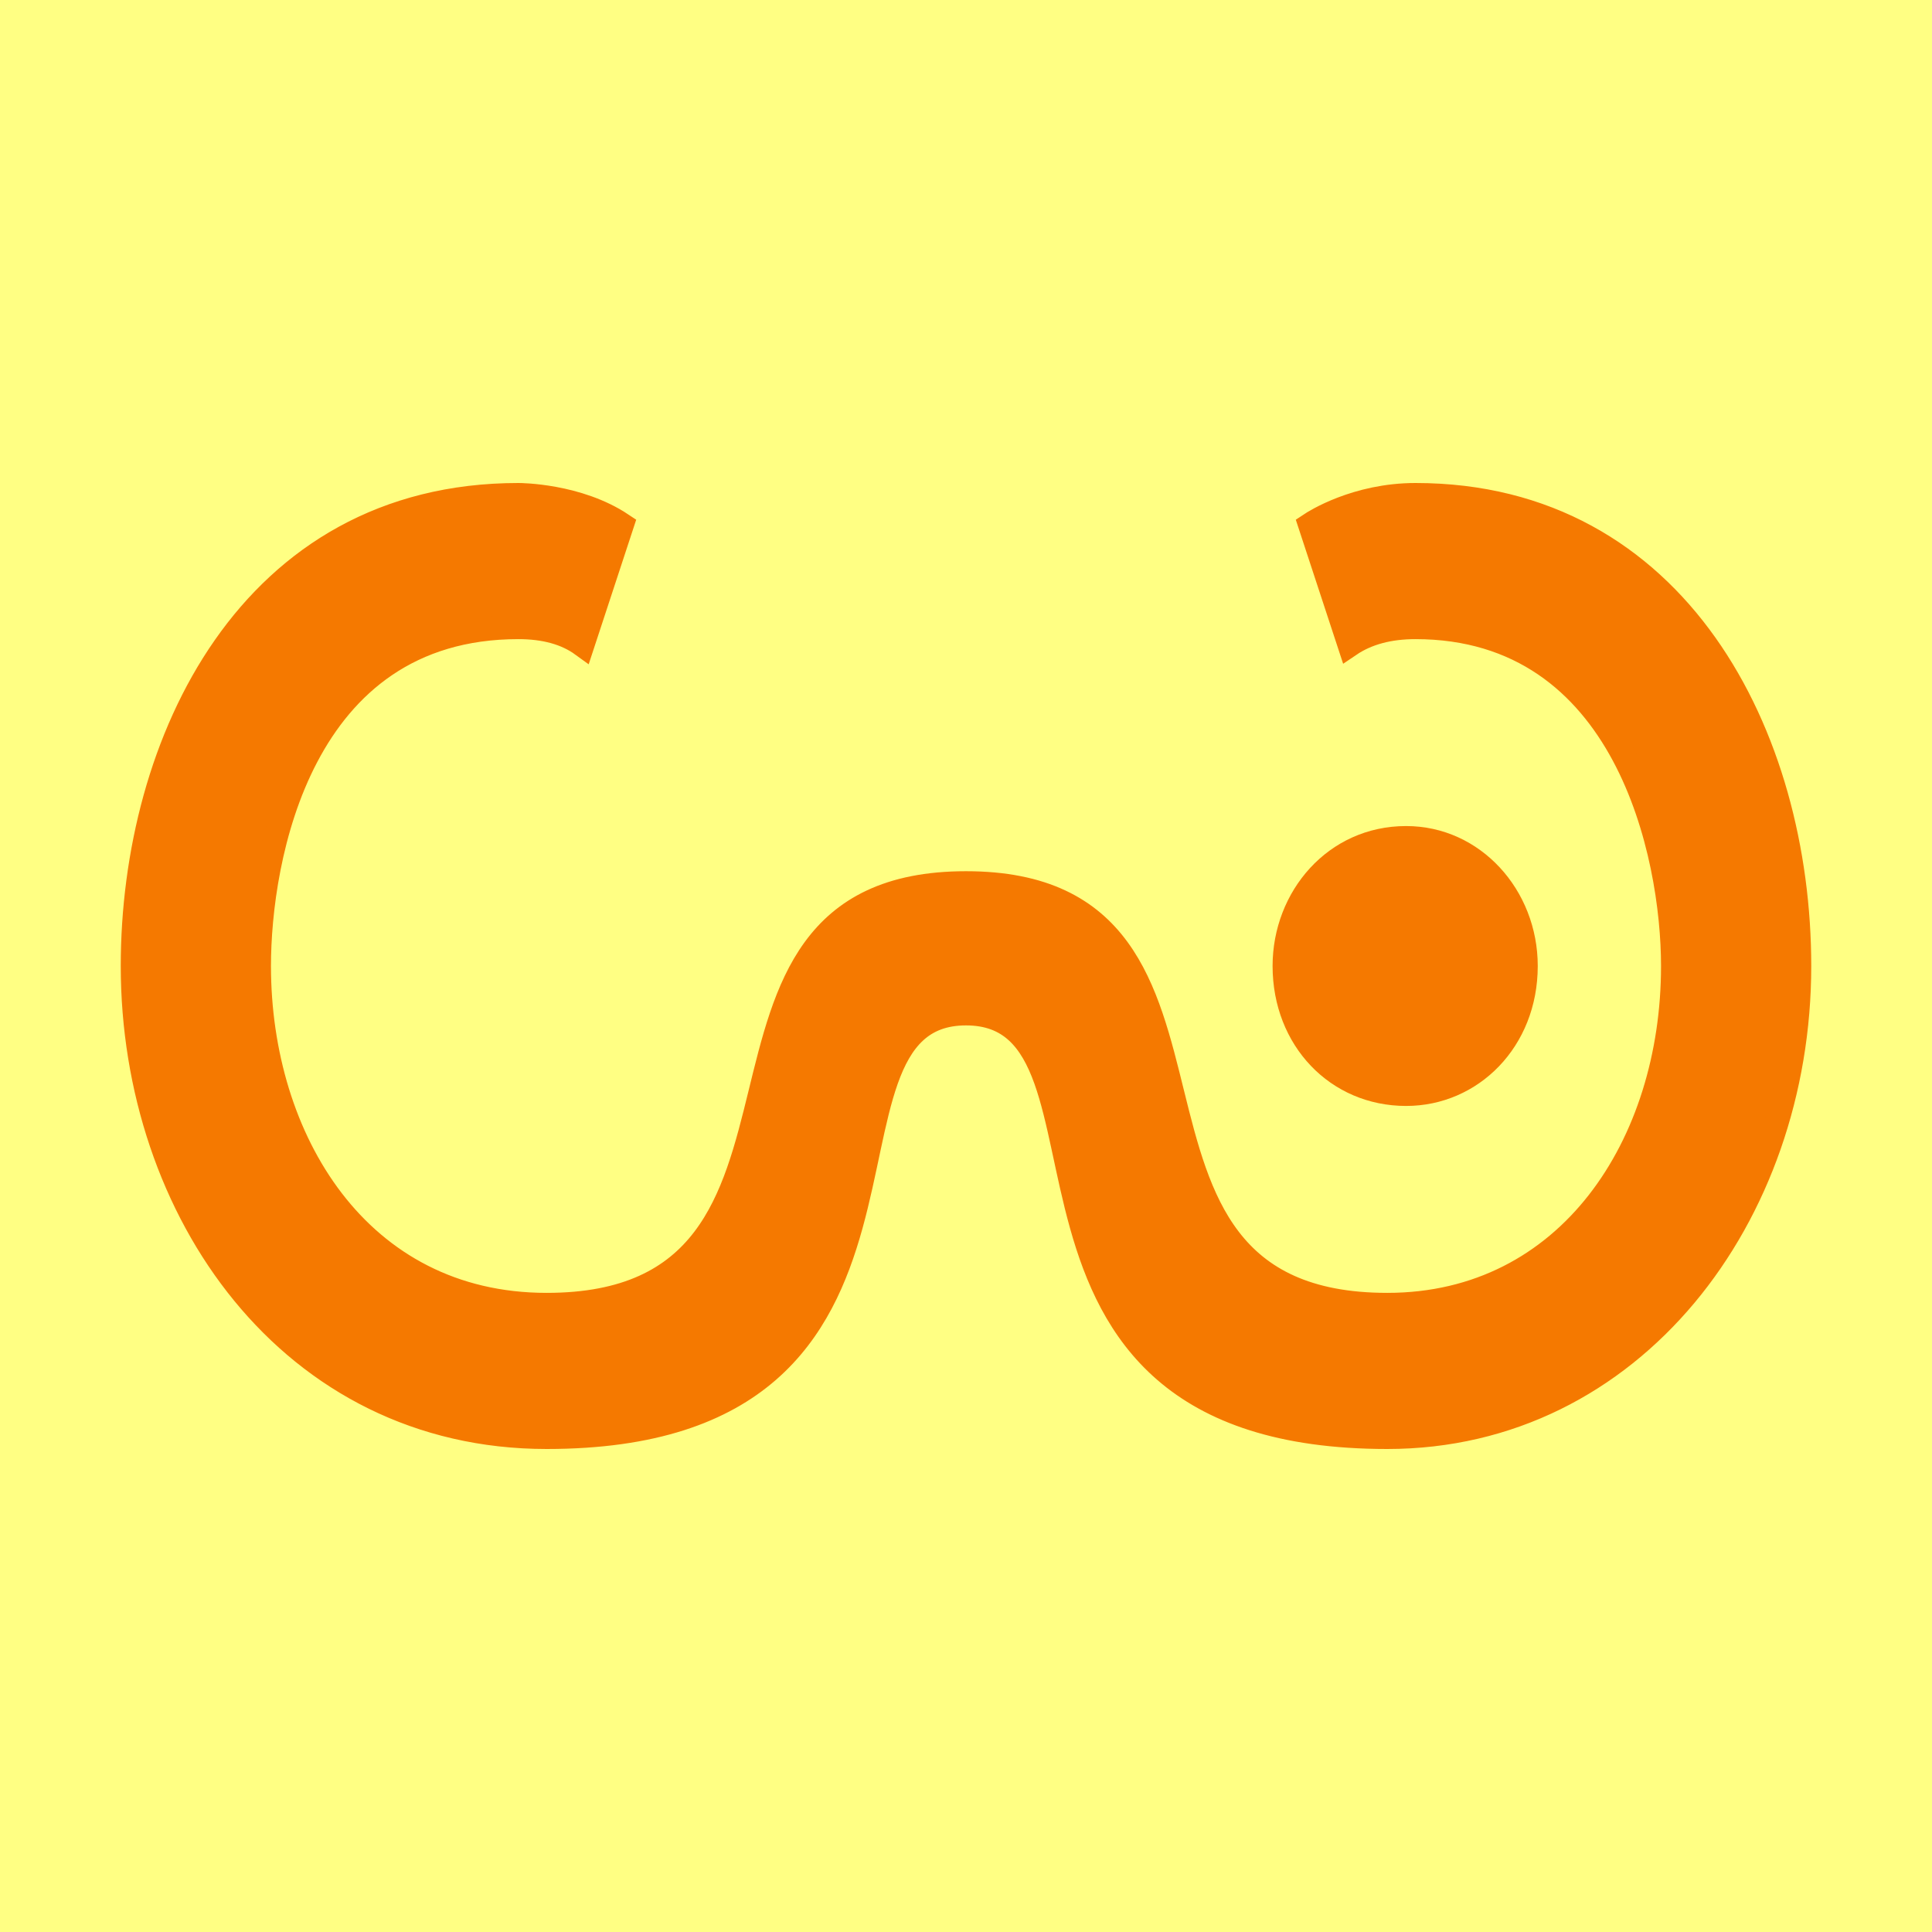 <?xml version="1.0" encoding="UTF-8" standalone="no"?>
<!-- Created with Inkscape (http://www.inkscape.org/) -->

<svg
   width="16"
   height="16"
   viewBox="0 0 16 16"
   version="1.1"
   id="svg5"
   inkscape:version="1.2.2 (732a01da63, 2022-12-09)"
   sodipodi:docname="A9E0.svg"
   inkscape:export-filename="..\0000.png"
   inkscape:export-xdpi="96"
   inkscape:export-ydpi="96"
   xml:space="preserve"
   xmlns:inkscape="http://www.inkscape.org/namespaces/inkscape"
   xmlns:sodipodi="http://sodipodi.sourceforge.net/DTD/sodipodi-0.dtd"
   xmlns="http://www.w3.org/2000/svg"
   xmlns:svg="http://www.w3.org/2000/svg"><sodipodi:namedview
     id="namedview7"
     pagecolor="#ffffff"
     bordercolor="#666666"
     borderopacity="1.0"
     inkscape:pageshadow="2"
     inkscape:pageopacity="0"
     inkscape:pagecheckerboard="0"
     inkscape:document-units="px"
     showgrid="true"
     width="16mm"
     units="px"
     inkscape:zoom="45.254834"
     inkscape:cx="3.3587572"
     inkscape:cy="8.4631843"
     inkscape:window-width="1680"
     inkscape:window-height="998"
     inkscape:window-x="-8"
     inkscape:window-y="-8"
     inkscape:window-maximized="1"
     inkscape:current-layer="layer1"
     showguides="true"
     inkscape:guide-bbox="true"
     inkscape:snap-bbox="true"
     inkscape:bbox-paths="true"
     inkscape:bbox-nodes="true"
     inkscape:snap-global="true"
     inkscape:showpageshadow="2"
     inkscape:deskcolor="#ffffff"><inkscape:grid
       type="xygrid"
       id="grid828"
       originx="0"
       originy="0" /></sodipodi:namedview><defs
     id="defs2" /><g
     inkscape:label="Layer 1"
     inkscape:groupmode="layer"
     id="layer1"><rect
       style="opacity:1;fill:#ffff83;stroke:none;stroke-width:4.438;stroke-linejoin:bevel;stop-color:#000000;fill-opacity:1"
       id="rect691"
       width="16"
       height="16"
       x="0"
       y="0" /><path
       style="fill:#f57900;stroke-width:1;stroke-dasharray:none"
       d="m 12.735,8 c 0,0.671 -0.494,1.159 -1.09,1.159 -0.629,0 -1.106,-0.5 -1.106,-1.159 0,-0.617 0.458,-1.159 1.106,-1.159 0.615,0 1.09,0.529 1.09,1.159 z"
       id="path9010" /><path
       style="fill:#f57900;stroke:#f57900;stroke-width:0.2;stroke-dasharray:none"
       d="M 8,8.392 C 6.542,8.392 8.073,11.9 4.527,11.9 2.406,11.9 1.1,10.028 1.1,8 1.1,6.153 2.066,4.1 4.293,4.1 c 0.016,0 0.493,0.002 0.857,0.245 L 4.823,5.34 C 4.688,5.242 4.511,5.193 4.293,5.193 c -1.813,0 -2.149,1.922 -2.149,2.807 0,1.437 0.825,2.807 2.383,2.807 2.66,0 0.898,-3.492 3.473,-3.492 2.578,0 0.818,3.492 3.489,3.492 1.502,0 2.367,-1.326 2.367,-2.807 0,-0.919 -0.386,-2.807 -2.134,-2.807 -0.218,0 -0.4,0.049 -0.545,0.147 L 10.85,4.345 C 10.886,4.321 11.231,4.1 11.723,4.1 13.889,4.1 14.9,6.098 14.9,8 14.9,10.073 13.516,11.9 11.489,11.9 7.934,11.9 9.458,8.392 8,8.392 Z"
       id="path7177" /></g></svg>

